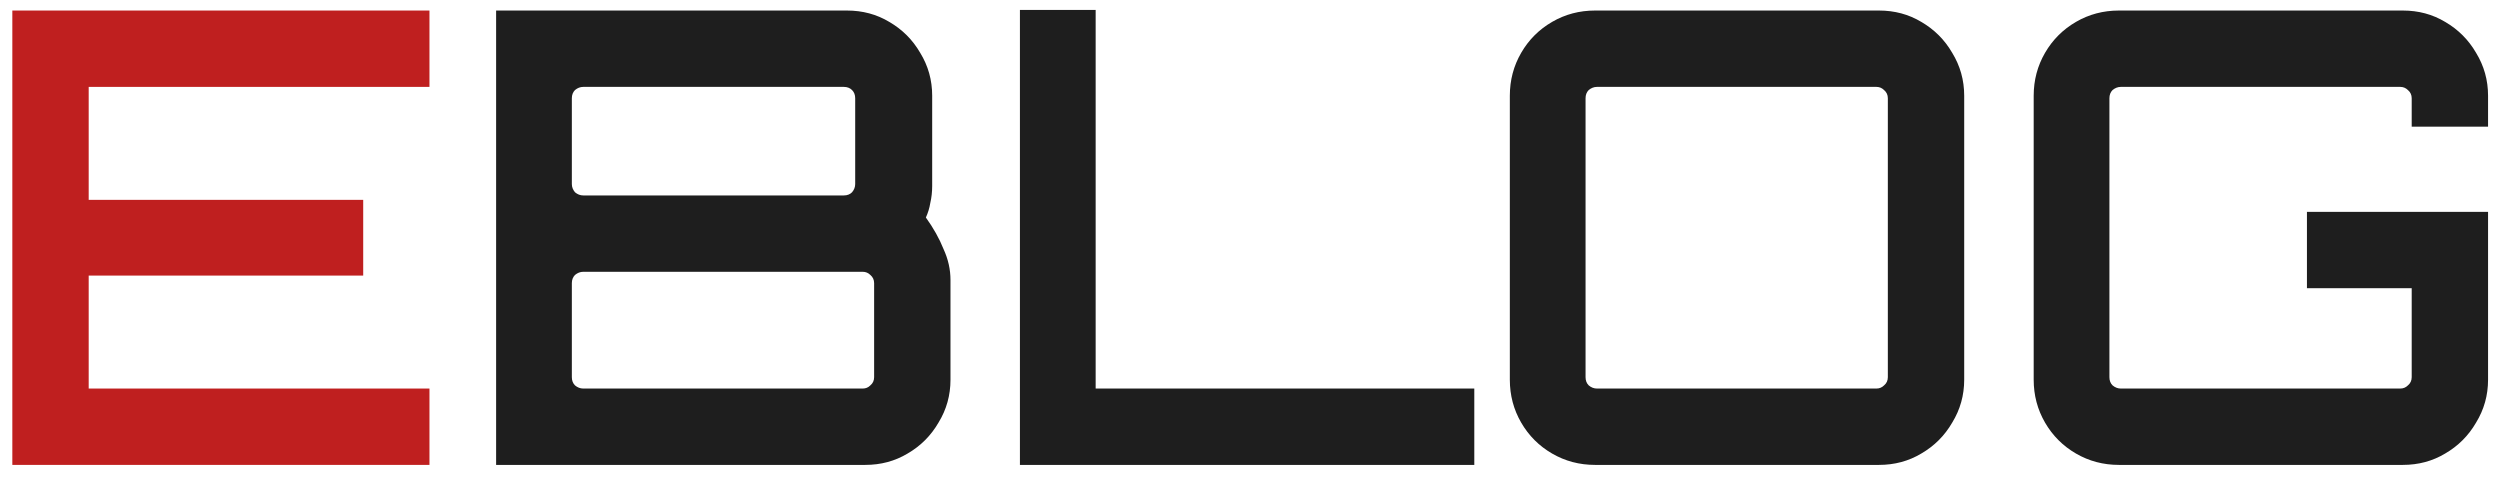 <svg width="103" height="20" viewBox="0 0 103 20" fill="none" xmlns="http://www.w3.org/2000/svg">
<path d="M0.508 19.154V0.434H17.694V3.58H3.654V8.234H14.964V11.354H3.654V16.008H17.694V19.154H0.508Z" fill="#BF1F1F"/>
<path d="M20.44 19.154V0.434H34.896C35.538 0.434 36.118 0.59 36.638 0.902C37.176 1.214 37.6 1.639 37.912 2.176C38.242 2.714 38.406 3.303 38.406 3.944V7.662C38.406 7.905 38.38 8.139 38.328 8.364C38.294 8.572 38.233 8.772 38.146 8.962C38.458 9.396 38.701 9.829 38.874 10.262C39.065 10.678 39.16 11.103 39.16 11.536V15.644C39.16 16.286 38.996 16.875 38.666 17.412C38.354 17.95 37.93 18.374 37.392 18.686C36.872 18.998 36.292 19.154 35.65 19.154H20.44ZM24.028 16.008H35.546C35.668 16.008 35.772 15.965 35.858 15.878C35.962 15.792 36.014 15.679 36.014 15.54V11.666C36.014 11.528 35.962 11.415 35.858 11.328C35.772 11.242 35.668 11.198 35.546 11.198H24.028C23.907 11.198 23.794 11.242 23.69 11.328C23.604 11.415 23.56 11.528 23.56 11.666V15.54C23.56 15.679 23.604 15.792 23.69 15.878C23.794 15.965 23.907 16.008 24.028 16.008ZM24.028 8.052H34.766C34.905 8.052 35.018 8.009 35.104 7.922C35.191 7.818 35.234 7.706 35.234 7.584V4.048C35.234 3.91 35.191 3.797 35.104 3.71C35.018 3.624 34.905 3.58 34.766 3.58H24.028C23.907 3.58 23.794 3.624 23.69 3.71C23.604 3.797 23.56 3.91 23.56 4.048V7.584C23.56 7.706 23.604 7.818 23.69 7.922C23.794 8.009 23.907 8.052 24.028 8.052ZM42.021 19.154V0.408H45.141V16.008H60.741V19.154H42.021ZM65.715 19.154C65.073 19.154 64.484 18.998 63.947 18.686C63.409 18.374 62.985 17.95 62.673 17.412C62.361 16.875 62.205 16.286 62.205 15.644V3.944C62.205 3.303 62.361 2.714 62.673 2.176C62.985 1.639 63.409 1.214 63.947 0.902C64.484 0.59 65.073 0.434 65.715 0.434H77.415C78.056 0.434 78.637 0.59 79.157 0.902C79.694 1.214 80.119 1.639 80.431 2.176C80.76 2.714 80.925 3.303 80.925 3.944V15.644C80.925 16.286 80.76 16.875 80.431 17.412C80.119 17.95 79.694 18.374 79.157 18.686C78.637 18.998 78.056 19.154 77.415 19.154H65.715ZM65.793 16.008H77.311C77.432 16.008 77.536 15.965 77.623 15.878C77.727 15.792 77.779 15.679 77.779 15.54V4.048C77.779 3.91 77.727 3.797 77.623 3.71C77.536 3.624 77.432 3.58 77.311 3.58H65.793C65.671 3.58 65.559 3.624 65.455 3.71C65.368 3.797 65.325 3.91 65.325 4.048V15.54C65.325 15.679 65.368 15.792 65.455 15.878C65.559 15.965 65.671 16.008 65.793 16.008ZM87.298 19.154C86.657 19.154 86.067 18.998 85.53 18.686C84.993 18.374 84.568 17.95 84.256 17.412C83.944 16.875 83.788 16.286 83.788 15.644V3.944C83.788 3.303 83.944 2.714 84.256 2.176C84.568 1.639 84.993 1.214 85.53 0.902C86.067 0.59 86.657 0.434 87.298 0.434H98.998C99.639 0.434 100.22 0.59 100.74 0.902C101.277 1.214 101.702 1.639 102.014 2.176C102.343 2.714 102.508 3.303 102.508 3.944V5.218H99.362V4.048C99.362 3.91 99.31 3.797 99.206 3.71C99.119 3.624 99.015 3.58 98.894 3.58H87.376C87.255 3.58 87.142 3.624 87.038 3.71C86.951 3.797 86.908 3.91 86.908 4.048V15.54C86.908 15.679 86.951 15.792 87.038 15.878C87.142 15.965 87.255 16.008 87.376 16.008H98.894C99.015 16.008 99.119 15.965 99.206 15.878C99.31 15.792 99.362 15.679 99.362 15.54V11.874H95.046V8.728H102.508V15.644C102.508 16.286 102.343 16.875 102.014 17.412C101.702 17.95 101.277 18.374 100.74 18.686C100.22 18.998 99.639 19.154 98.998 19.154H87.298Z" fill="#1E1E1E"/>
</svg>
